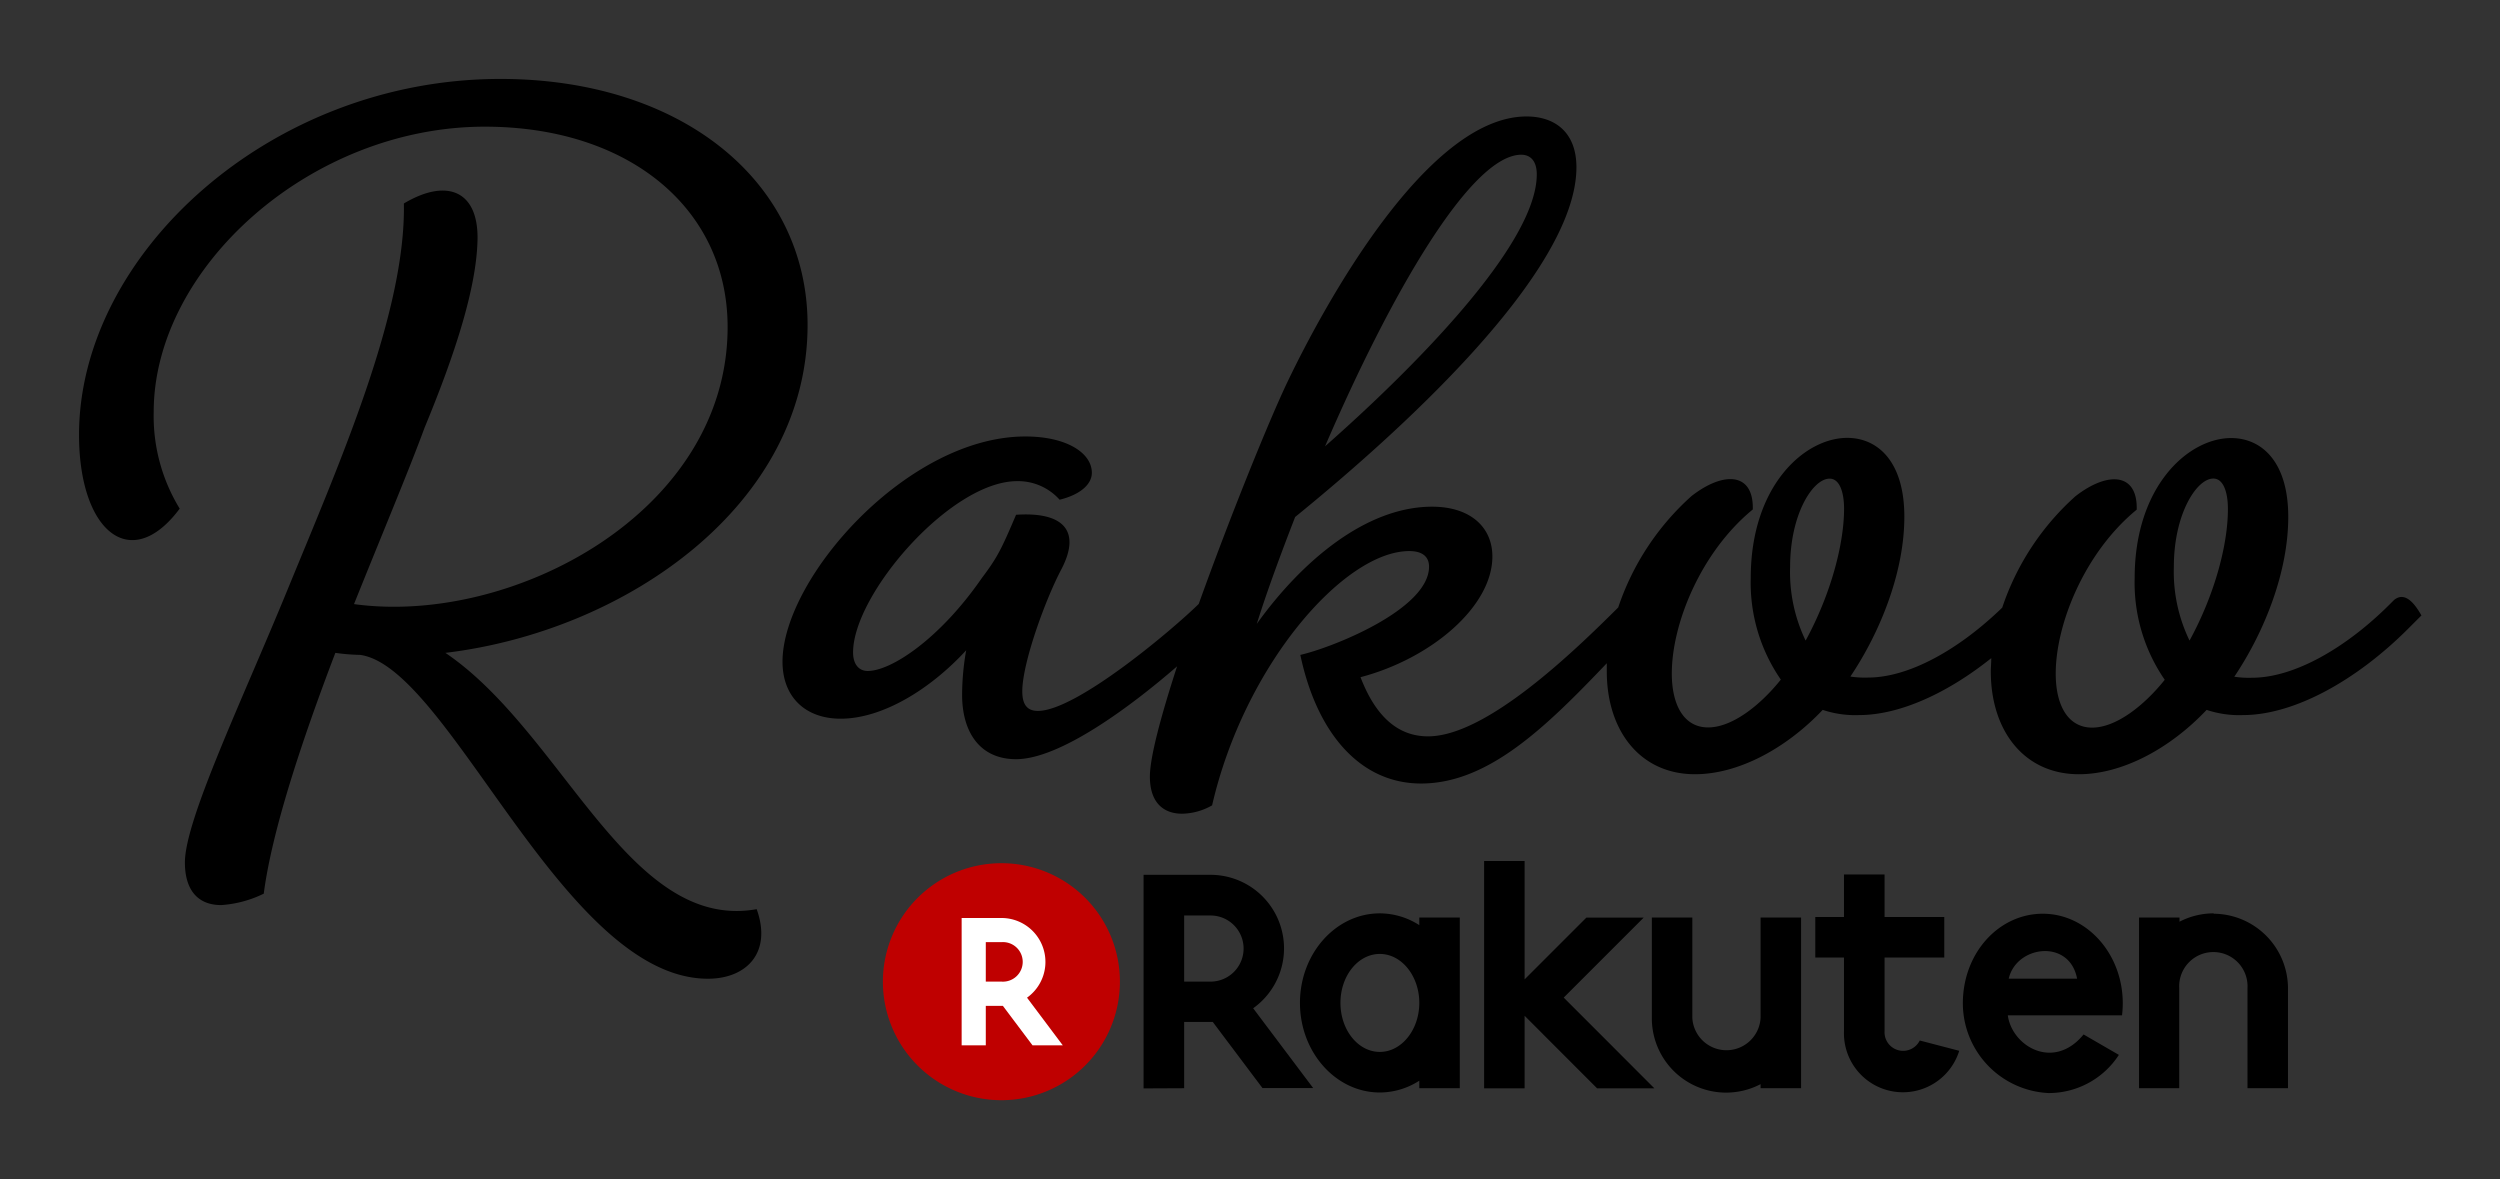 <svg id="Logos" xmlns="http://www.w3.org/2000/svg" viewBox="0 0 269.2 126.97"><rect x="0" y="0" width="269.2" height="126.97" fill="#333333" stroke="none"/><title>rakoo-logo</title><rect width="269.2" height="126.97" rx="2.55" ry="2.55" style="fill:none"/><rect x="8.5" y="8.5" width="252.19" height="109.96" style="fill:none"/><path d="M406.93,274.67a12.76,12.76,0,1,1-12.75-12.76,12.75,12.75,0,0,1,12.75,12.76" transform="translate(-286.34 -168.96)" style="fill:#bf0000"/><path d="M392.49,281.52v-4.25h1.84l3.19,4.25h3.26l-3.85-5.13a4.73,4.73,0,0,0-2.74-8.58h-4.3v13.71Zm0-11.11h1.7a2.13,2.13,0,1,1,0,4.25h-1.7Z" transform="translate(-286.34 -168.96)" style="fill:#fff"/><path d="M493.06,281a2,2,0,0,1-3.79-1v-7.93h6.43v-4.37h-6.43v-4.58H484.9v4.58h-3.09v4.37h3.09v7.93a6.35,6.35,0,0,0,12.41,2.11Z" transform="translate(-286.34 -168.96)"/><path d="M439.17,267.76v.82a7.88,7.88,0,0,0-4.25-1.27c-4.74,0-8.6,4.33-8.6,9.64s3.86,9.65,8.6,9.65a7.88,7.88,0,0,0,4.25-1.27v.81h4.36V267.76Zm-4.25,14.47c-2.34,0-4.24-2.36-4.24-5.28s1.9-5.27,4.24-5.27,4.25,2.37,4.25,5.27-1.91,5.28-4.25,5.28" transform="translate(-286.34 -168.96)"/><path d="M475.92,267.76v10.8a3.68,3.68,0,0,1-7.35,0v-10.8h-4.36v10.8a8,8,0,0,0,11.71,7.14v.44h4.36V267.76Z" transform="translate(-286.34 -168.96)"/><path d="M524.7,267.31a8,8,0,0,0-3.67.9v-.45h-4.36v18.38H521V275.35a3.68,3.68,0,1,1,7.35,0v10.79h4.36V275.35a8.05,8.05,0,0,0-8-8" transform="translate(-286.34 -168.96)"/><path d="M514.92,277c0-5.32-3.86-9.65-8.61-9.65s-8.61,4.24-8.61,9.65a9.69,9.69,0,0,0,9.22,9.66,9,9,0,0,0,7.58-4.11l-3.8-2.2c-3.22,3.94-7.71,1.27-8.16-2.06h12.3a11.17,11.17,0,0,0,.08-1.29M510,274.34h-7.36c.82-3.58,6.55-4.32,7.36,0" transform="translate(-286.34 -168.96)"/><polygon points="168.38 107.42 176.99 98.81 170.82 98.81 164.17 105.46 164.17 92.71 159.81 92.71 159.81 117.19 164.17 117.19 164.17 109.38 171.97 117.19 178.14 117.19 168.38 107.42"/><path d="M413.85,286.14V279h3.08l5.35,7.12h5.46l-6.46-8.59a7.92,7.92,0,0,0-4.59-14.37h-7.21v23Zm0-18.6h2.84a3.56,3.56,0,1,1,0,7.12h-2.84Z" transform="translate(-286.34 -168.96)"/><path d="M334.3,239.26c19.55-2.35,39-16,39-35.31,0-15.42-13.53-26.49-33.08-26.49-24.81,0-45.37,18.89-45.37,38.33,0,10.39,5.58,15,10.84,7.94a19.09,19.09,0,0,1-2.8-10.4c0-15.53,16.88-30.73,35.65-30.73,15.53,0,26.15,8.83,26.15,21.57,0,20-23.24,32.18-40.23,29.84,3-7.49,5.92-14.42,7.6-19,3.24-7.82,5.59-15,5.7-20.23s-3.24-6.7-7.93-3.91c.22,11.74-6.93,27.94-12.52,41.57-4.92,12-11.06,24.81-11.06,29.39,0,2.91,1.34,4.59,3.91,4.59a12.26,12.26,0,0,0,4.58-1.23c.89-6.82,4.13-16.54,7.71-25.93a22,22,0,0,0,2.68.22c9.61,1.35,21.9,34.87,37.44,34.87,4.13,0,6.93-2.79,5.25-7.49C354,269.32,347,247.86,334.3,239.26Z" transform="translate(-286.34 -168.96)"/><path d="M544.14,233.56l-.45.45c-4.69,4.69-10.28,7.93-14.86,7.93a10.4,10.4,0,0,1-1.9-.11c3.35-5,5.81-11.4,5.81-17.21,0-6-2.91-8.49-6.15-8.49-4.58,0-10.39,5.14-10.39,15.08a18.41,18.41,0,0,0,3.24,10.95c-2.24,2.8-5.25,5.15-7.82,5.15s-3.92-2.35-3.92-5.81c0-5.37,3.13-13.08,8.72-17.66.11-4-3.13-4.14-6.59-1.45a28,28,0,0,0-7.89,12c-4.61,4.47-10,7.53-14.46,7.53a10.23,10.23,0,0,1-1.89-.11c3.35-5,5.81-11.4,5.81-17.21,0-6-2.91-8.49-6.15-8.49-4.58,0-10.39,5.14-10.39,15.08a18.34,18.34,0,0,0,3.24,10.95c-2.24,2.8-5.26,5.15-7.83,5.15s-3.91-2.35-3.91-5.81c0-5.37,3.13-13.08,8.72-17.66.11-4-3.13-4.14-6.59-1.45a28.06,28.06,0,0,0-7.9,12c-4.74,4.72-14.19,13.88-20.48,13.88-3.13,0-5.59-2-7.27-6.37,7.6-2,14.2-7.6,14.2-13,0-3.13-2.35-5.36-6.49-5.36-7.15,0-14.08,5.92-18.88,12.62,1.12-3.57,2.57-7.48,4.13-11.51,11-8.94,30.29-26.26,30.29-37.66,0-3.8-2.35-5.47-5.37-5.47-10.72,0-21.79,20.34-25.7,28.49-2,4.17-6.17,14.45-9.6,24-2.63,2.6-13.13,11.52-17.32,11.52-1.23,0-1.68-.78-1.68-2.12,0-3,2.46-9.84,4.24-13.19,2.13-4.14.12-6.15-4.91-5.81-1.57,3.69-2,4.58-3.69,6.82-4.47,6.48-9.72,10-12.29,10-.9,0-1.57-.67-1.57-2,0-6.26,10.51-18.44,17.66-18.44a6,6,0,0,1,4.58,2c2.24-.55,3.47-1.67,3.47-2.9,0-2.12-2.69-3.91-7.16-3.91-12.74,0-26.15,15.31-26.15,24.25,0,3.8,2.46,6.14,6.26,6.14,4.47,0,9.61-3.12,13.52-7.37a27.73,27.73,0,0,0-.44,4.8c0,4,1.9,6.93,5.81,6.93,4.7,0,12.27-5.6,17.34-10-1.73,5.32-2.93,9.79-2.93,11.87,0,2.91,1.56,4,3.46,4a6.7,6.7,0,0,0,3.24-.9c3.47-15.08,14.2-27.38,21.24-27.38,1.34,0,2.12.56,2.12,1.68,0,4.58-10.39,8.71-13.86,9.5,1.79,8.49,6.48,13.85,13,13.85,7.28,0,13.53-6.17,20-12.95,0,.29,0,.59,0,.89,0,6.36,3.58,11.06,9.5,11.06,4.58,0,9.72-2.68,13.75-6.93a11,11,0,0,0,3.91.56c4.36,0,9.51-2.35,14.24-6.13,0,.48-.05,1-.05,1.44,0,6.36,3.57,11.06,9.49,11.06,4.59,0,9.73-2.68,13.75-6.93a11,11,0,0,0,3.91.56c5.48,0,12.18-3.69,17.77-9.28l1.45-1.45C546.26,233.78,545.25,232.67,544.14,233.56Zm-94-47.94c1,0,1.68.67,1.68,2.12,0,7.6-13.41,21-22.8,29.28C436,200.82,444.69,185.62,450.16,185.62Zm30.62,52.3A17,17,0,0,1,479.1,230c0-5.7,2.46-9.5,4.25-9.5,1.12,0,1.56,1.56,1.56,3.24C484.91,227.41,483.57,232.78,480.78,237.92Zm41.34,0a17,17,0,0,1-1.68-7.93c0-5.7,2.46-9.5,4.25-9.5,1.12,0,1.57,1.56,1.57,3.24C526.26,227.41,524.92,232.78,522.12,237.92Z" transform="translate(-286.34 -168.96)"/></svg>